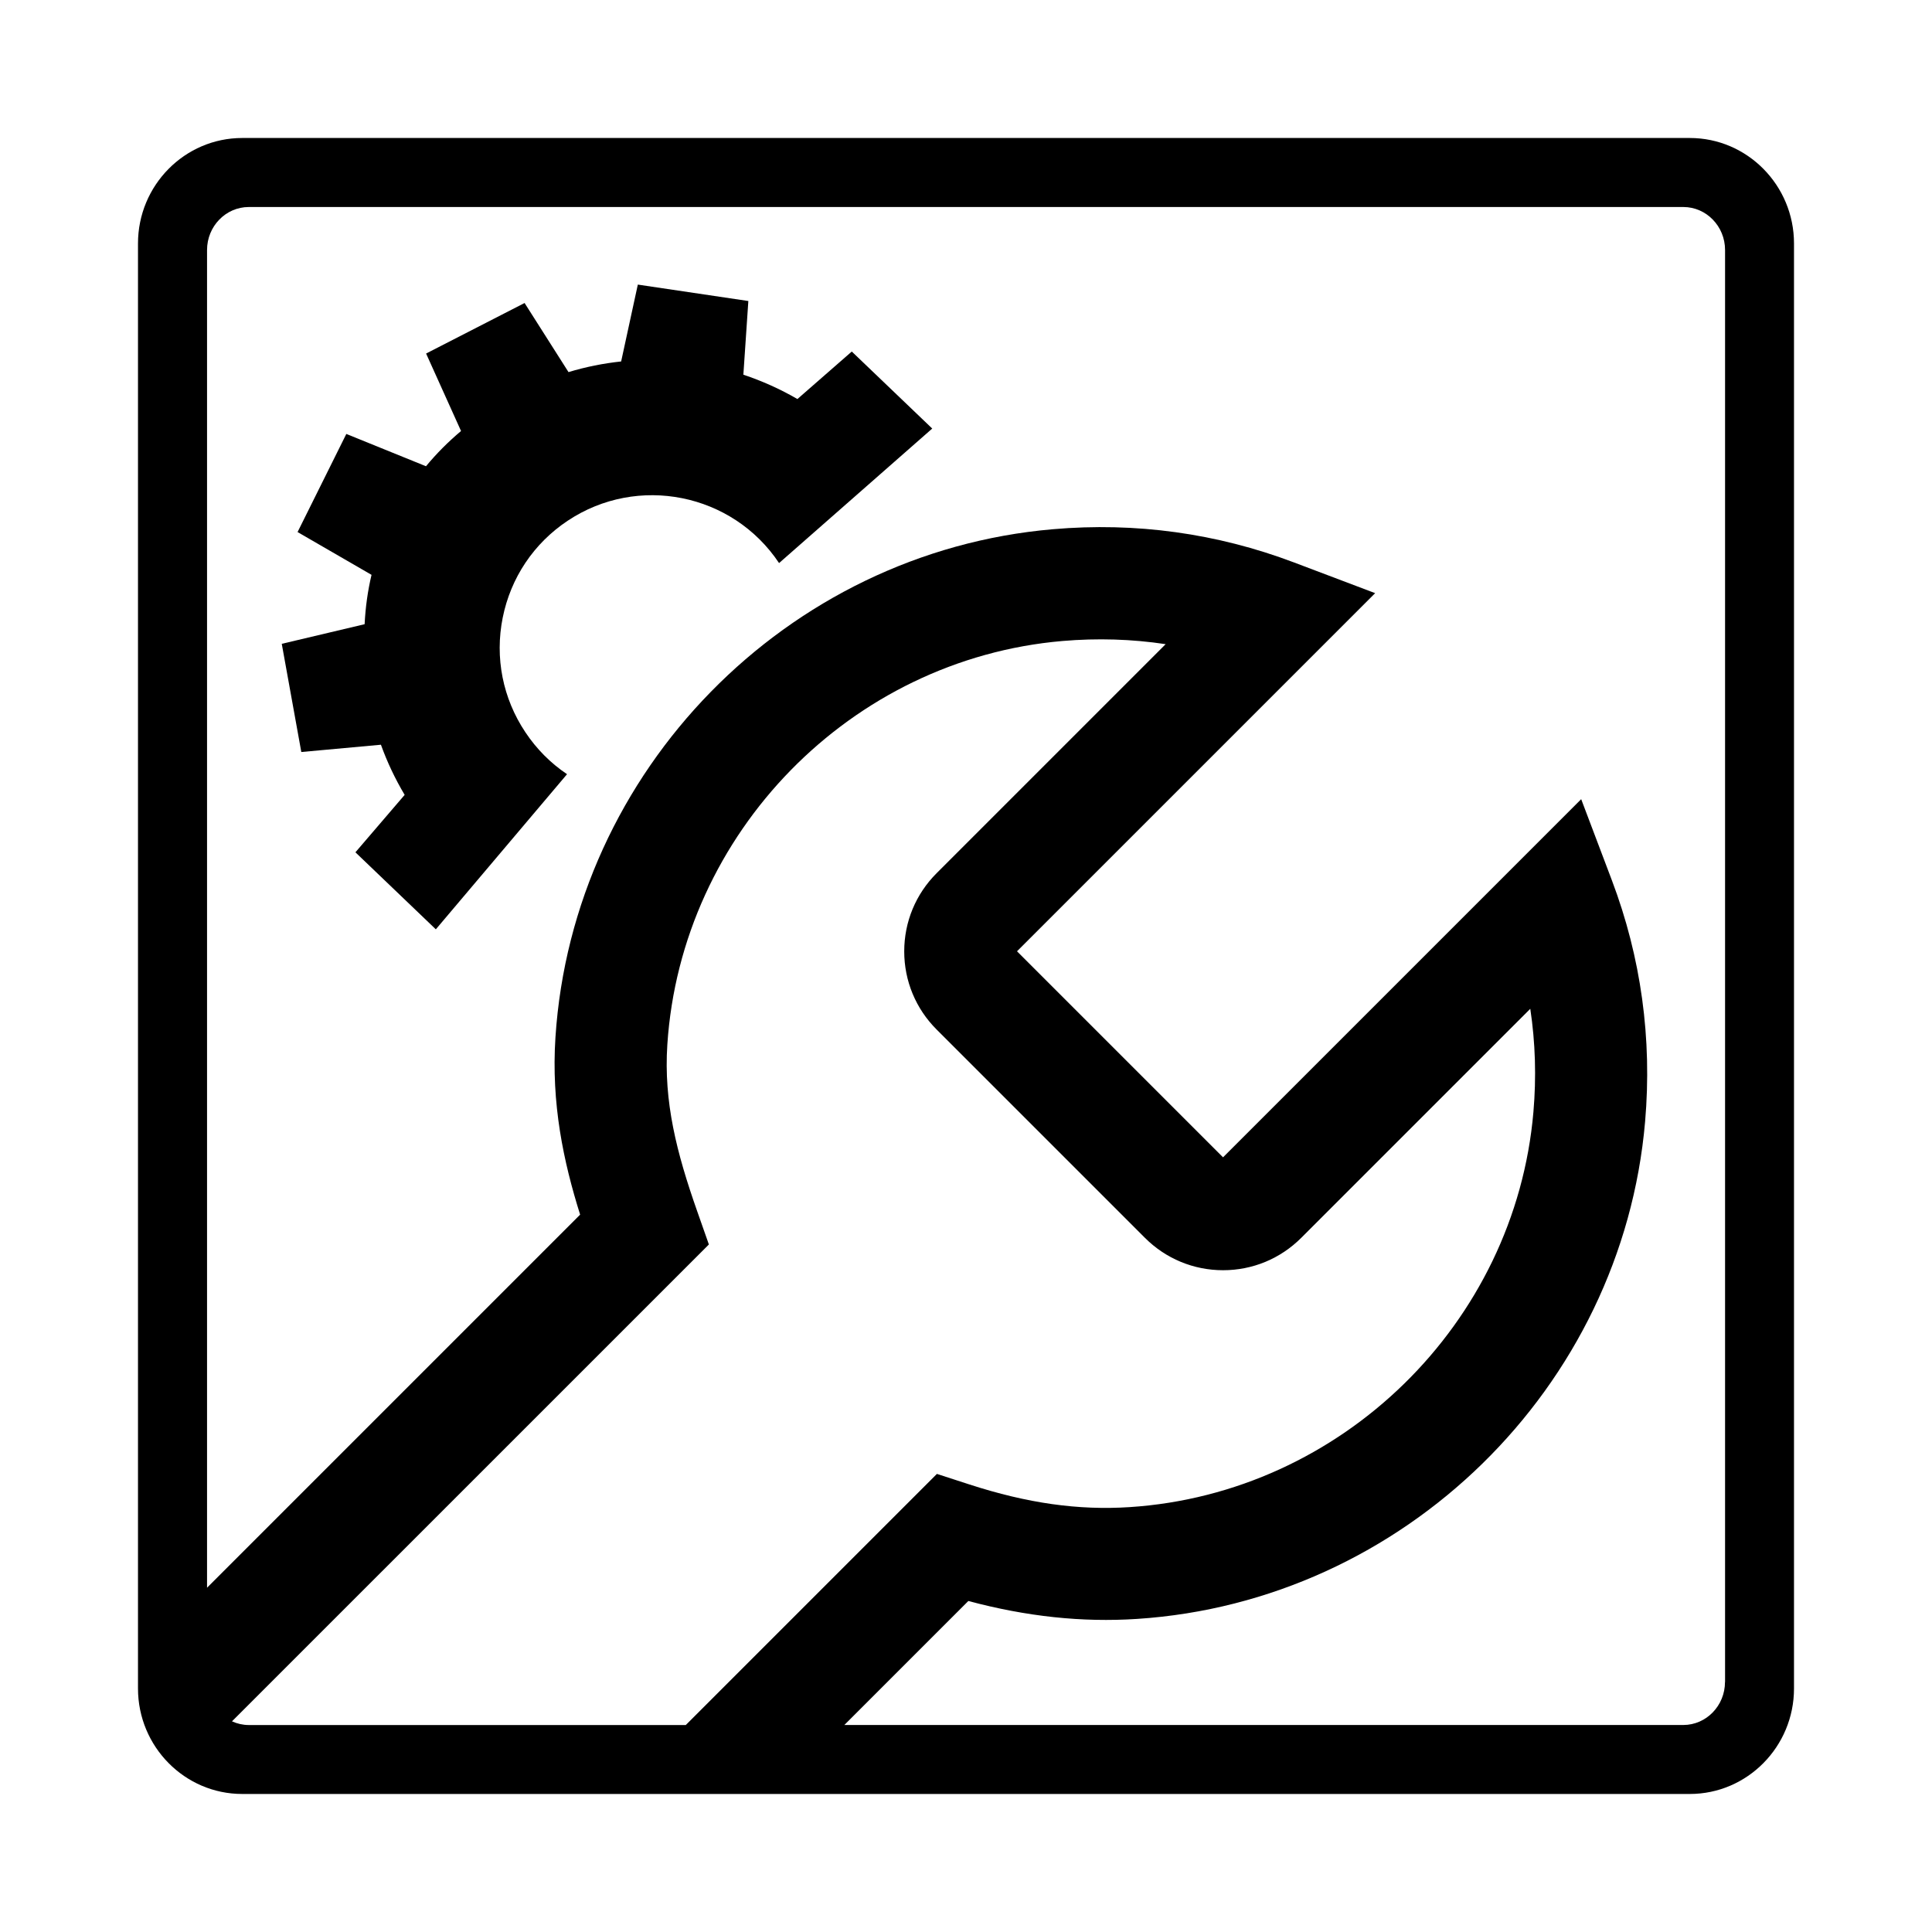<!-- Generated by IcoMoon.io -->
<svg version="1.1" xmlns="http://www.w3.org/2000/svg" width="512" height="512" viewBox="0 0 512 512">
<title>icon-dc_service_assembly</title>
<path d="M211.32 105.75c-4.56-2.65-9.36-4.8-14.32-6.45l1.32-19.53-29.29-4.35-4.42 20.37c-4.69 0.5-9.36 1.43-13.95 2.82l-11.64-18.31-26.1 13.39 9.26 20.53c-3.39 2.85-6.49 5.96-9.29 9.34l-21.11-8.56-12.92 26 19.6 11.34c-1.010 4.24-1.61 8.62-1.83 13.080l-21.96 5.2 5.18 28.67 21.1-1.93c1.65 4.58 3.75 9.030 6.29 13.29l-13.050 15.22 21.31 20.41 34.77-41.11c-4.37-2.94-8.090-6.68-11.050-11.13-5.99-8.98-8.12-19.75-6-30.34 2.12-10.58 8.23-19.71 17.21-25.69 18.54-12.36 43.67-7.33 56.030 11.21l40.59-35.65-21.32-20.41-14.41 12.59z"></path>
<path d="M447.82 36.57h-383.63c-15.23 0-27.62 12.54-27.62 27.95v382.95c0 15.41 12.39 27.95 27.62 27.95h383.63c15.22 0 27.61-12.54 27.61-27.95v-382.95c0-15.41-12.39-27.95-27.61-27.95zM61.48 456.17l126.38-126.37-3.1-8.82c-5.46-15.52-8.9-28.97-7.91-44.13 3.66-56.17 48.68-102.16 104.71-106.98 9.25-0.79 18.39-0.51 27.35 0.84l-60.7 60.7c-5.53 5.53-8.58 12.89-8.58 20.71s3.050 15.18 8.58 20.71l55.21 55.21c5.53 5.53 12.89 8.58 20.71 8.58s15.18-3.050 20.71-8.58l60.7-60.7c1.35 8.96 1.63 18.1 0.83 27.36-4.83 56.030-50.82 101.040-106.99 104.7-13.63 0.89-27.1-1.020-42.43-5.99l-8.66-2.81-66.55 66.55h-115.83c-1.57-0.010-3.070-0.36-4.43-0.98zM457.14 445.75c0 6.28-4.96 11.39-11.050 11.39h-222.33l32.86-32.86c15.48 4.14 30.18 5.7 44.69 4.75 70.69-4.6 128.58-61.27 134.66-131.81 1.89-21.97-1.070-43.48-8.8-63.92l-8.14-21.51-94.91 94.91-54.6-54.6 94.91-94.91-21.51-8.14c-20.44-7.73-41.94-10.71-63.91-8.8-70.54 6.070-127.21 63.96-131.81 134.65-1.15 17.57 2.13 32.96 6.54 46.99l-98.87 98.87v-354.51c0-6.28 4.96-11.39 11.060-11.39h380.18c6.090 0 11.050 5.11 11.050 11.39v379.5z"></path>
</svg>
